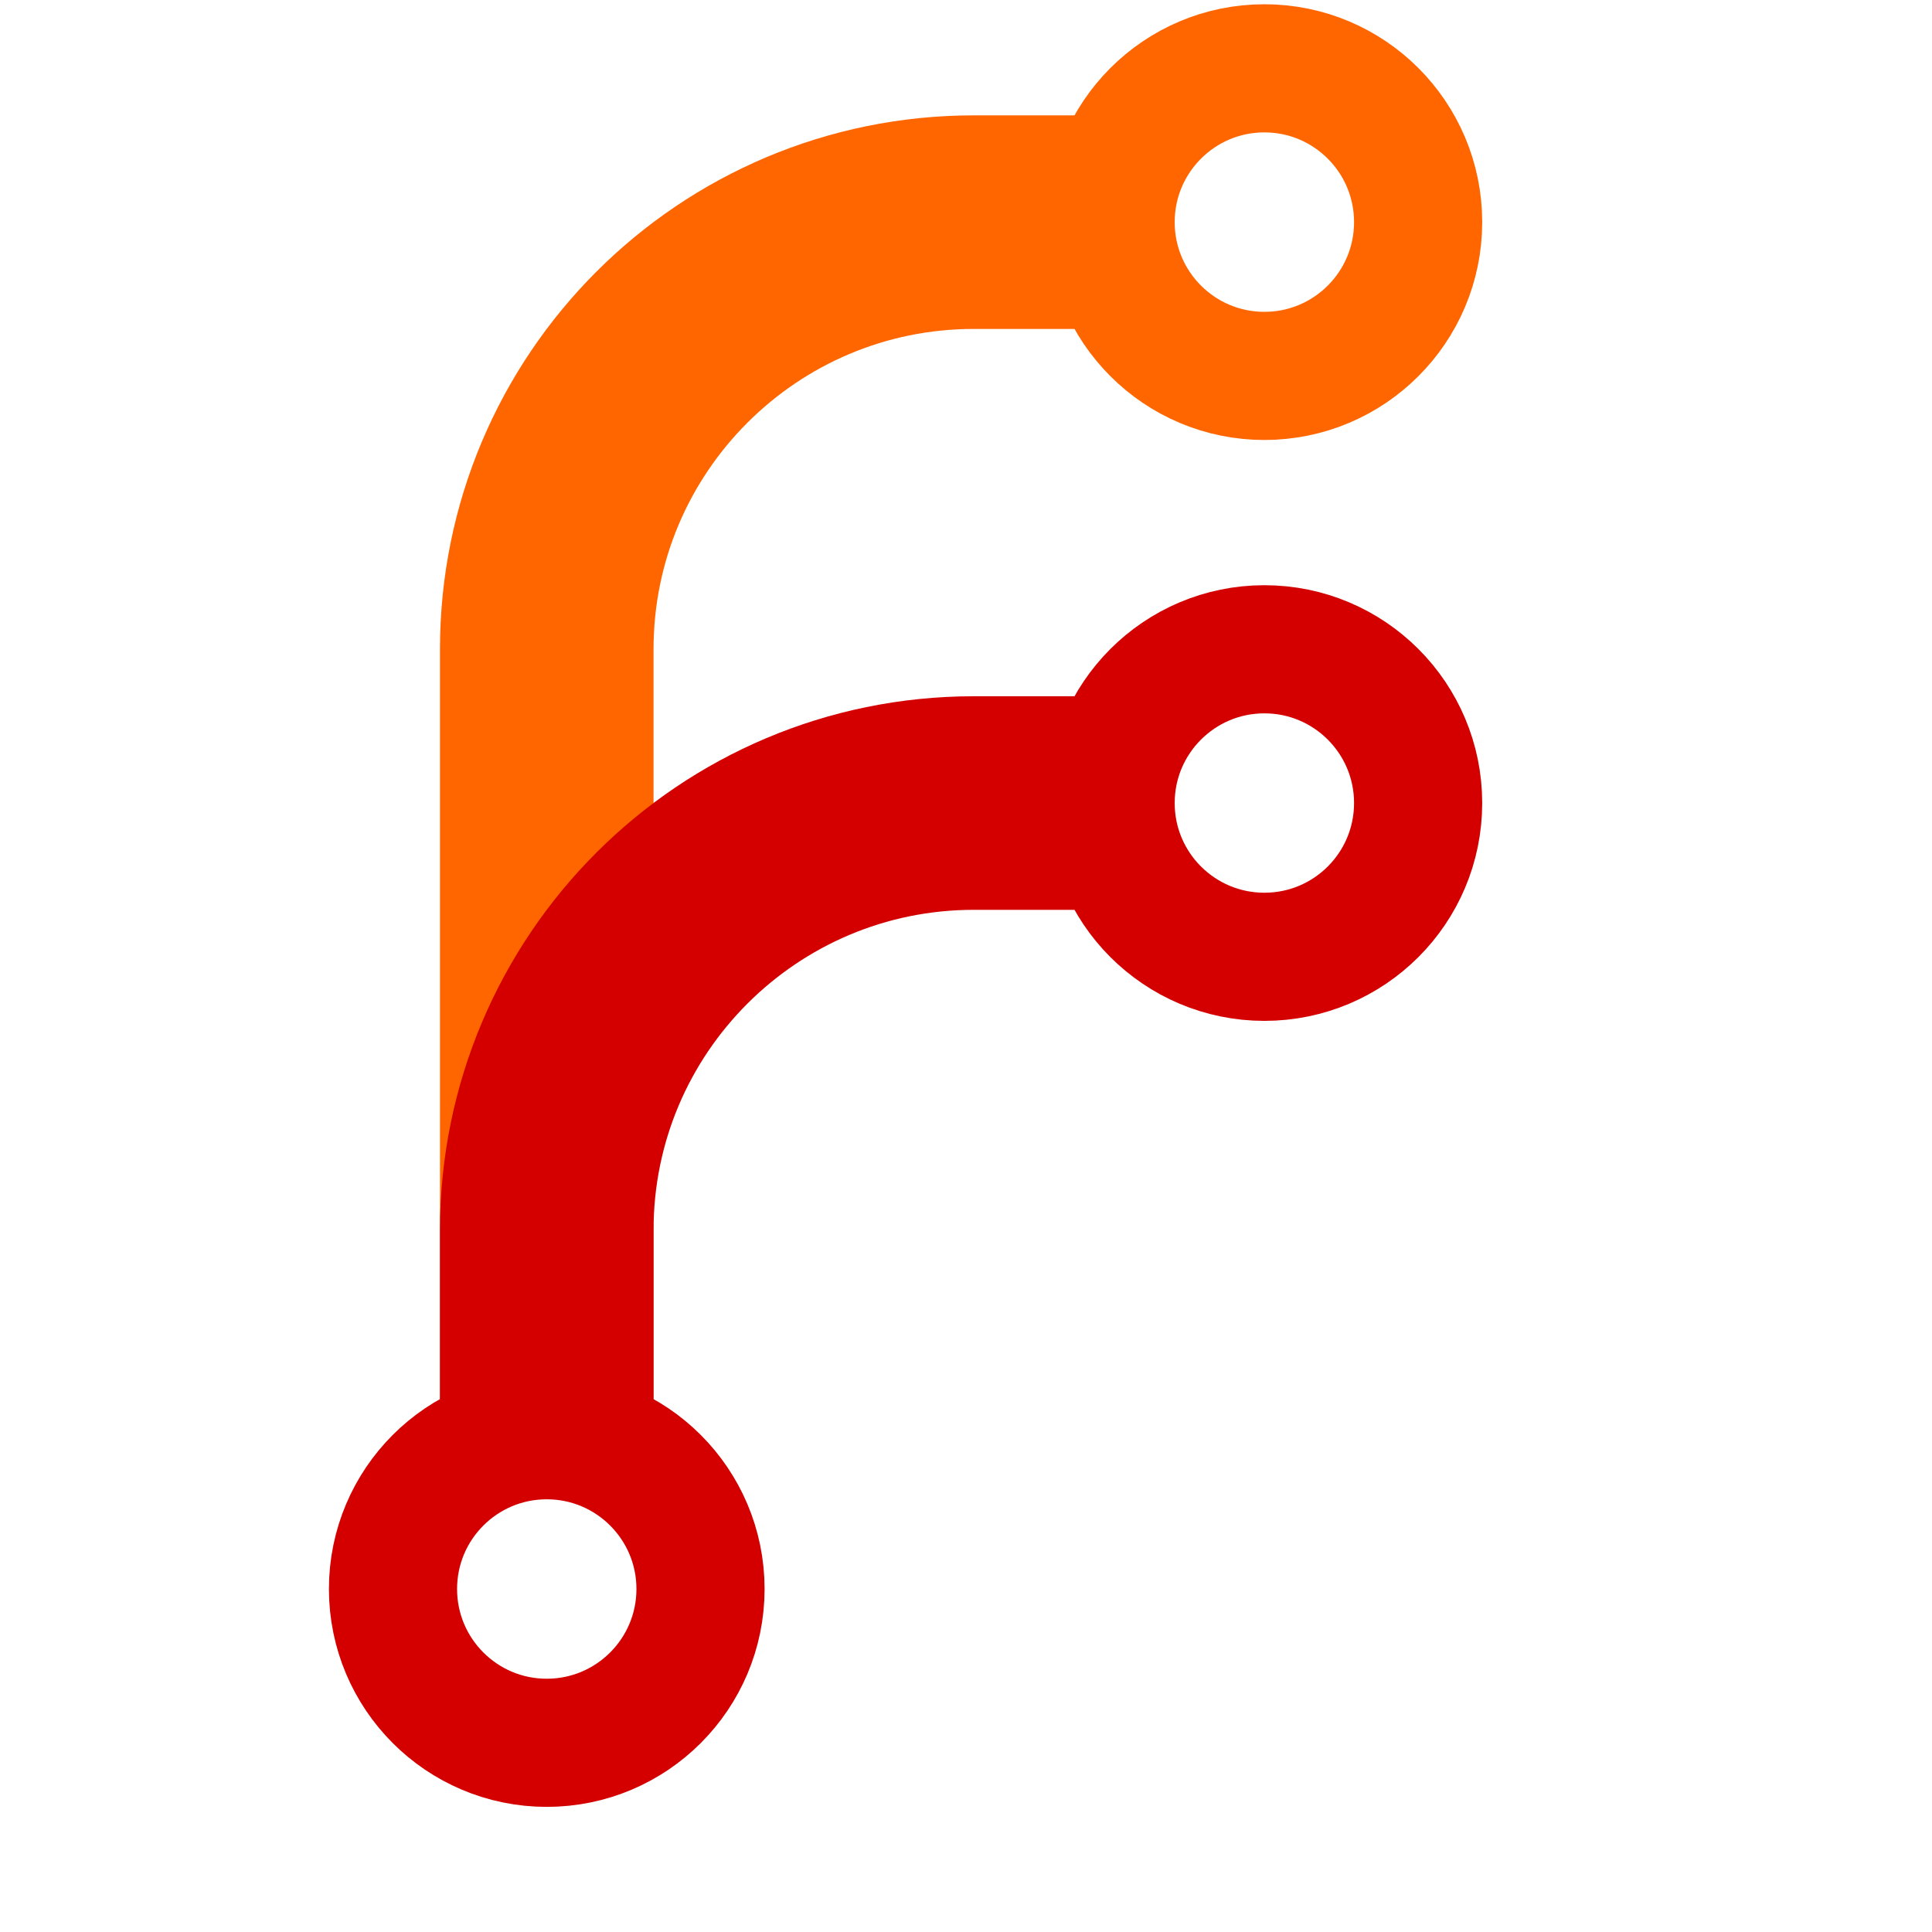 <?xml version="1.0" encoding="UTF-8"?>
<svg xmlns="http://www.w3.org/2000/svg" xmlns:xlink="http://www.w3.org/1999/xlink" width="120px" height="120px" viewBox="0 0 128 128" version="1.1">
<g id="surface1">
<path style="fill:none;stroke-width:25;stroke-linecap:butt;stroke-linejoin:miter;stroke:rgb(100%,40%,0%);stroke-opacity:1;stroke-miterlimit:4;" d="M 58 168.003 L 58 70.001 C 58 42.383 80.387 20.003 107.998 20.003 L 127.998 20.003 " transform="matrix(0.566,0,0,0.566,3.396,3.396)"/>
<path style="fill:none;stroke-width:25;stroke-linecap:butt;stroke-linejoin:miter;stroke:rgb(83.137%,0%,0%);stroke-opacity:1;stroke-miterlimit:4;" d="M 58 168.003 L 58 137.997 C 58 110.386 80.387 87.999 107.998 87.999 L 127.998 87.999 " transform="matrix(0.566,0,0,0.566,3.396,3.396)"/>
<path style="fill:none;stroke-width:15;stroke-linecap:butt;stroke-linejoin:miter;stroke:rgb(100%,40%,0%);stroke-opacity:1;stroke-miterlimit:4;" d="M 159.998 20.003 C 159.998 29.941 151.944 38.001 142 38.001 C 132.062 38.001 124.002 29.941 124.002 20.003 C 124.002 10.059 132.062 1.998 142 1.998 C 151.944 1.998 159.998 10.059 159.998 20.003 Z M 159.998 20.003 " transform="matrix(0.566,0,0,0.566,3.396,3.396)"/>
<path style="fill:none;stroke-width:15;stroke-linecap:butt;stroke-linejoin:miter;stroke:rgb(83.137%,0%,0%);stroke-opacity:1;stroke-miterlimit:4;" d="M 159.998 87.999 C 159.998 97.943 151.944 105.997 142 105.997 C 132.062 105.997 124.002 97.943 124.002 87.999 C 124.002 78.062 132.062 70.001 142 70.001 C 151.944 70.001 159.998 78.062 159.998 87.999 Z M 159.998 87.999 " transform="matrix(0.566,0,0,0.566,3.396,3.396)"/>
<path style="fill:none;stroke-width:15;stroke-linecap:butt;stroke-linejoin:miter;stroke:rgb(83.137%,0%,0%);stroke-opacity:1;stroke-miterlimit:4;" d="M 75.998 179.997 C 75.998 189.941 67.938 198.002 58 198.002 C 48.056 198.002 40.002 189.941 40.002 179.997 C 40.002 170.059 48.056 161.999 58 161.999 C 67.938 161.999 75.998 170.059 75.998 179.997 Z M 75.998 179.997 " transform="matrix(0.566,0,0,0.566,3.396,3.396)"/>
</g>
</svg>
